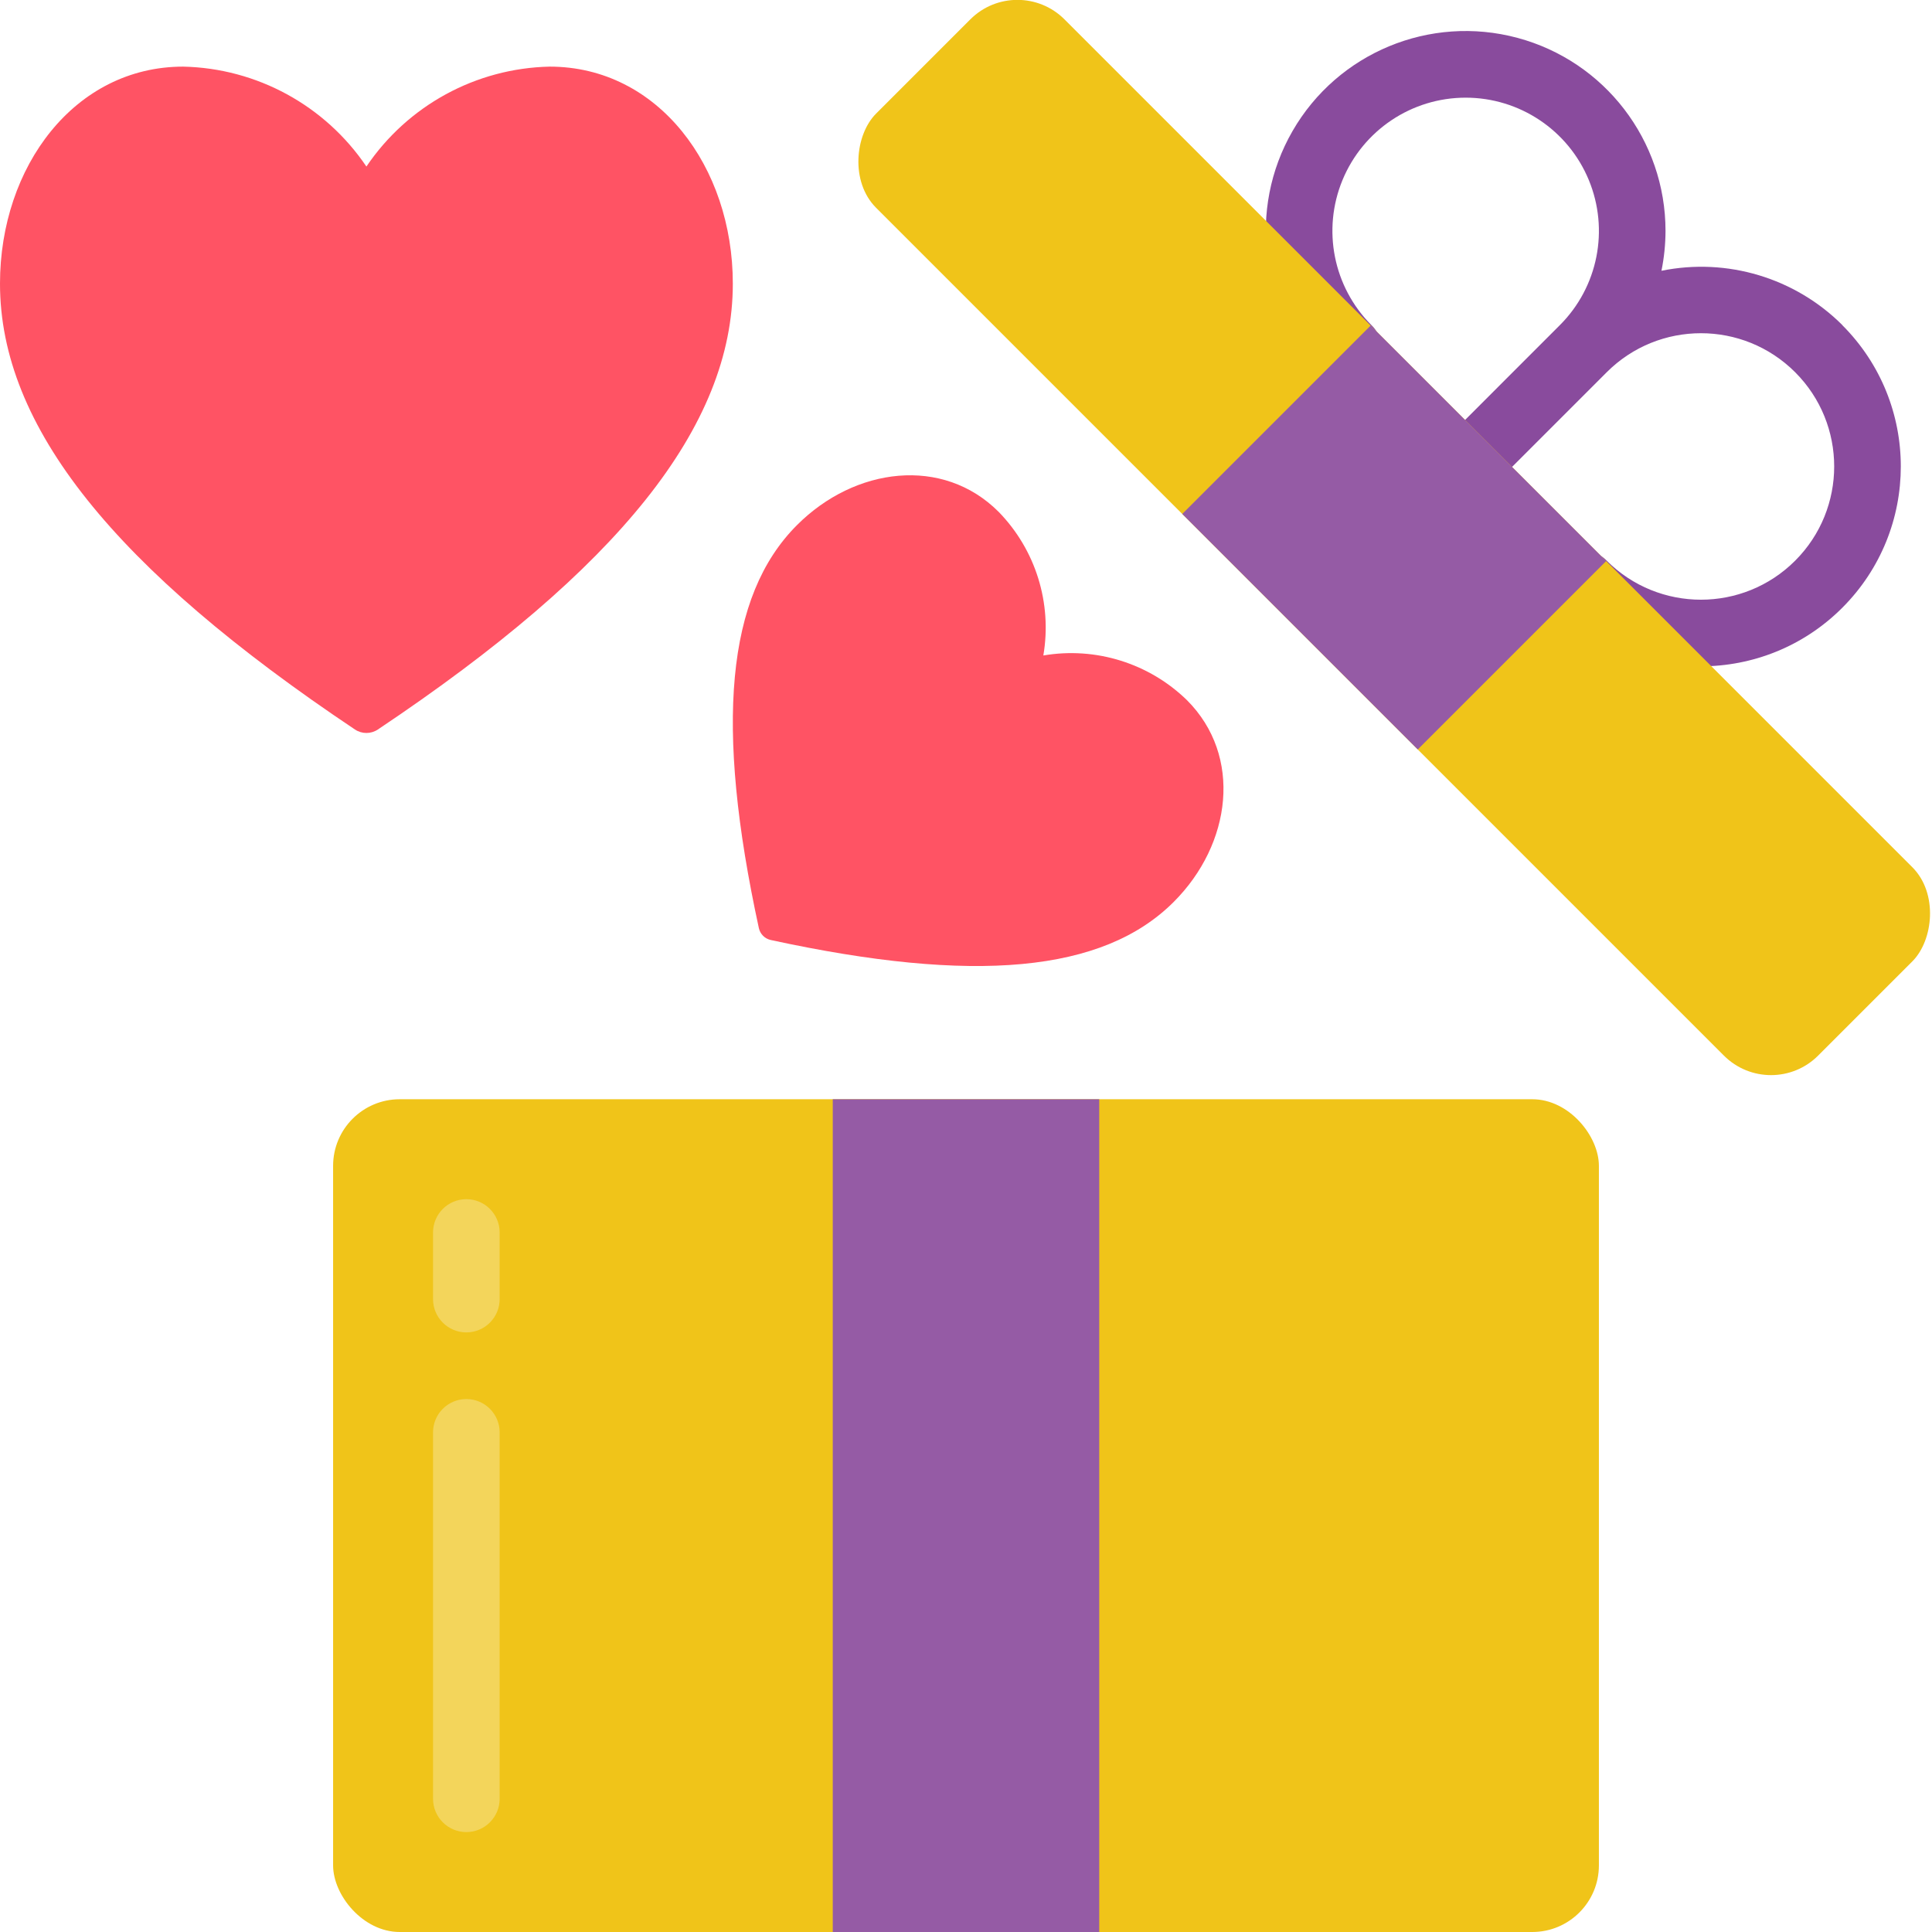 <svg height="512" viewBox="0 0 58 58" width="512" xmlns="http://www.w3.org/2000/svg"><g id="Page-1" fill="none" fill-rule="evenodd"><g id="025---Present" fill-rule="nonzero" transform="translate(0 -1)"><path id="Shape" d="m55.311 10.761c-1.423-1.42-3.463-2.033-5.433-1.632.08-.394.121-.795.122-1.197 0-2.716-1.824-5.093-4.447-5.796s-5.392.444-6.749 2.796-.966 5.323.954 7.243c.251.26.623.364.973.273.35-.092.623-.365.714-.714.092-.35-.013-.721-.273-.973-1.144-1.144-1.487-2.864-.868-4.359.619-1.495 2.078-2.47 3.696-2.47s3.077.975 3.696 2.47c.619 1.495.277 3.215-.868 4.359l-3.538 3.539c-.34.397-.317.988.052 1.358.369.369.961.392 1.358.052l3.535-3.535c1.562-1.562 4.095-1.562 5.657 0 1.562 1.562 1.562 4.095 0 5.657-1.562 1.562-4.095 1.562-5.657 0-.251-.26-.623-.364-.973-.273-.35.092-.623.365-.714.714-.092.35.013.721.273.973 2.343 2.343 6.142 2.344 8.485 0 2.343-2.343 2.344-6.142.001-8.485z" fill="#894b9d"/><rect id="Rectangle-path" fill="#f0c419" height="8" rx="2" transform="matrix(.707 .707 -.707 .707 24.381 -24.577)" width="40" x="21.858" y="13.142"/><rect id="Rectangle-path" fill="#f0c419" height="25" rx="2" width="38" x="10" y="34"/><path id="Rectangle-path" d="m25 34h8v25h-8z" fill="#955ba5"/><path id="Rectangle-path" d="m36.858 13.142h10v8h-10z" fill="#955ba5" transform="matrix(.707 .707 -.707 .707 24.381 -24.577)"/><path id="Shape" d="m14 41c-.552 0-1-.448-1-1v-2c0-.552.448-1 1-1s1 .448 1 1v2c0 .552-.448 1-1 1z" fill="#f3d55b"/><path id="Shape" d="m14 56c-.552 0-1-.448-1-1v-11c0-.552.448-1 1-1s1 .448 1 1v11c0 .552-.448 1-1 1z" fill="#f3d55b"/><g fill="#ff5364"><path id="Shape" d="m11 6c-1.238-1.833-3.288-2.952-5.5-3-3.256 0-5.5 3-5.5 6.515 0 4.285 3.427 8.55 10.656 13.385.208.139.48.139.688 0 7.229-4.835 10.656-9.1 10.656-13.385 0-3.515-2.244-6.515-5.5-6.515-2.212.048-4.262 1.167-5.5 3z"/><path id="Shape" d="m31.322 20.678c.268-1.57-.231-3.173-1.343-4.313-1.675-1.675-4.314-1.344-6.054.4-2.122 2.123-2.469 5.994-1.143 12.1.04.177.177.314.354.354 6.109 1.326 9.98.979 12.1-1.143 1.74-1.74 2.071-4.379.4-6.054-1.14-1.112-2.744-1.612-4.314-1.344z"/></g></g></g></svg>